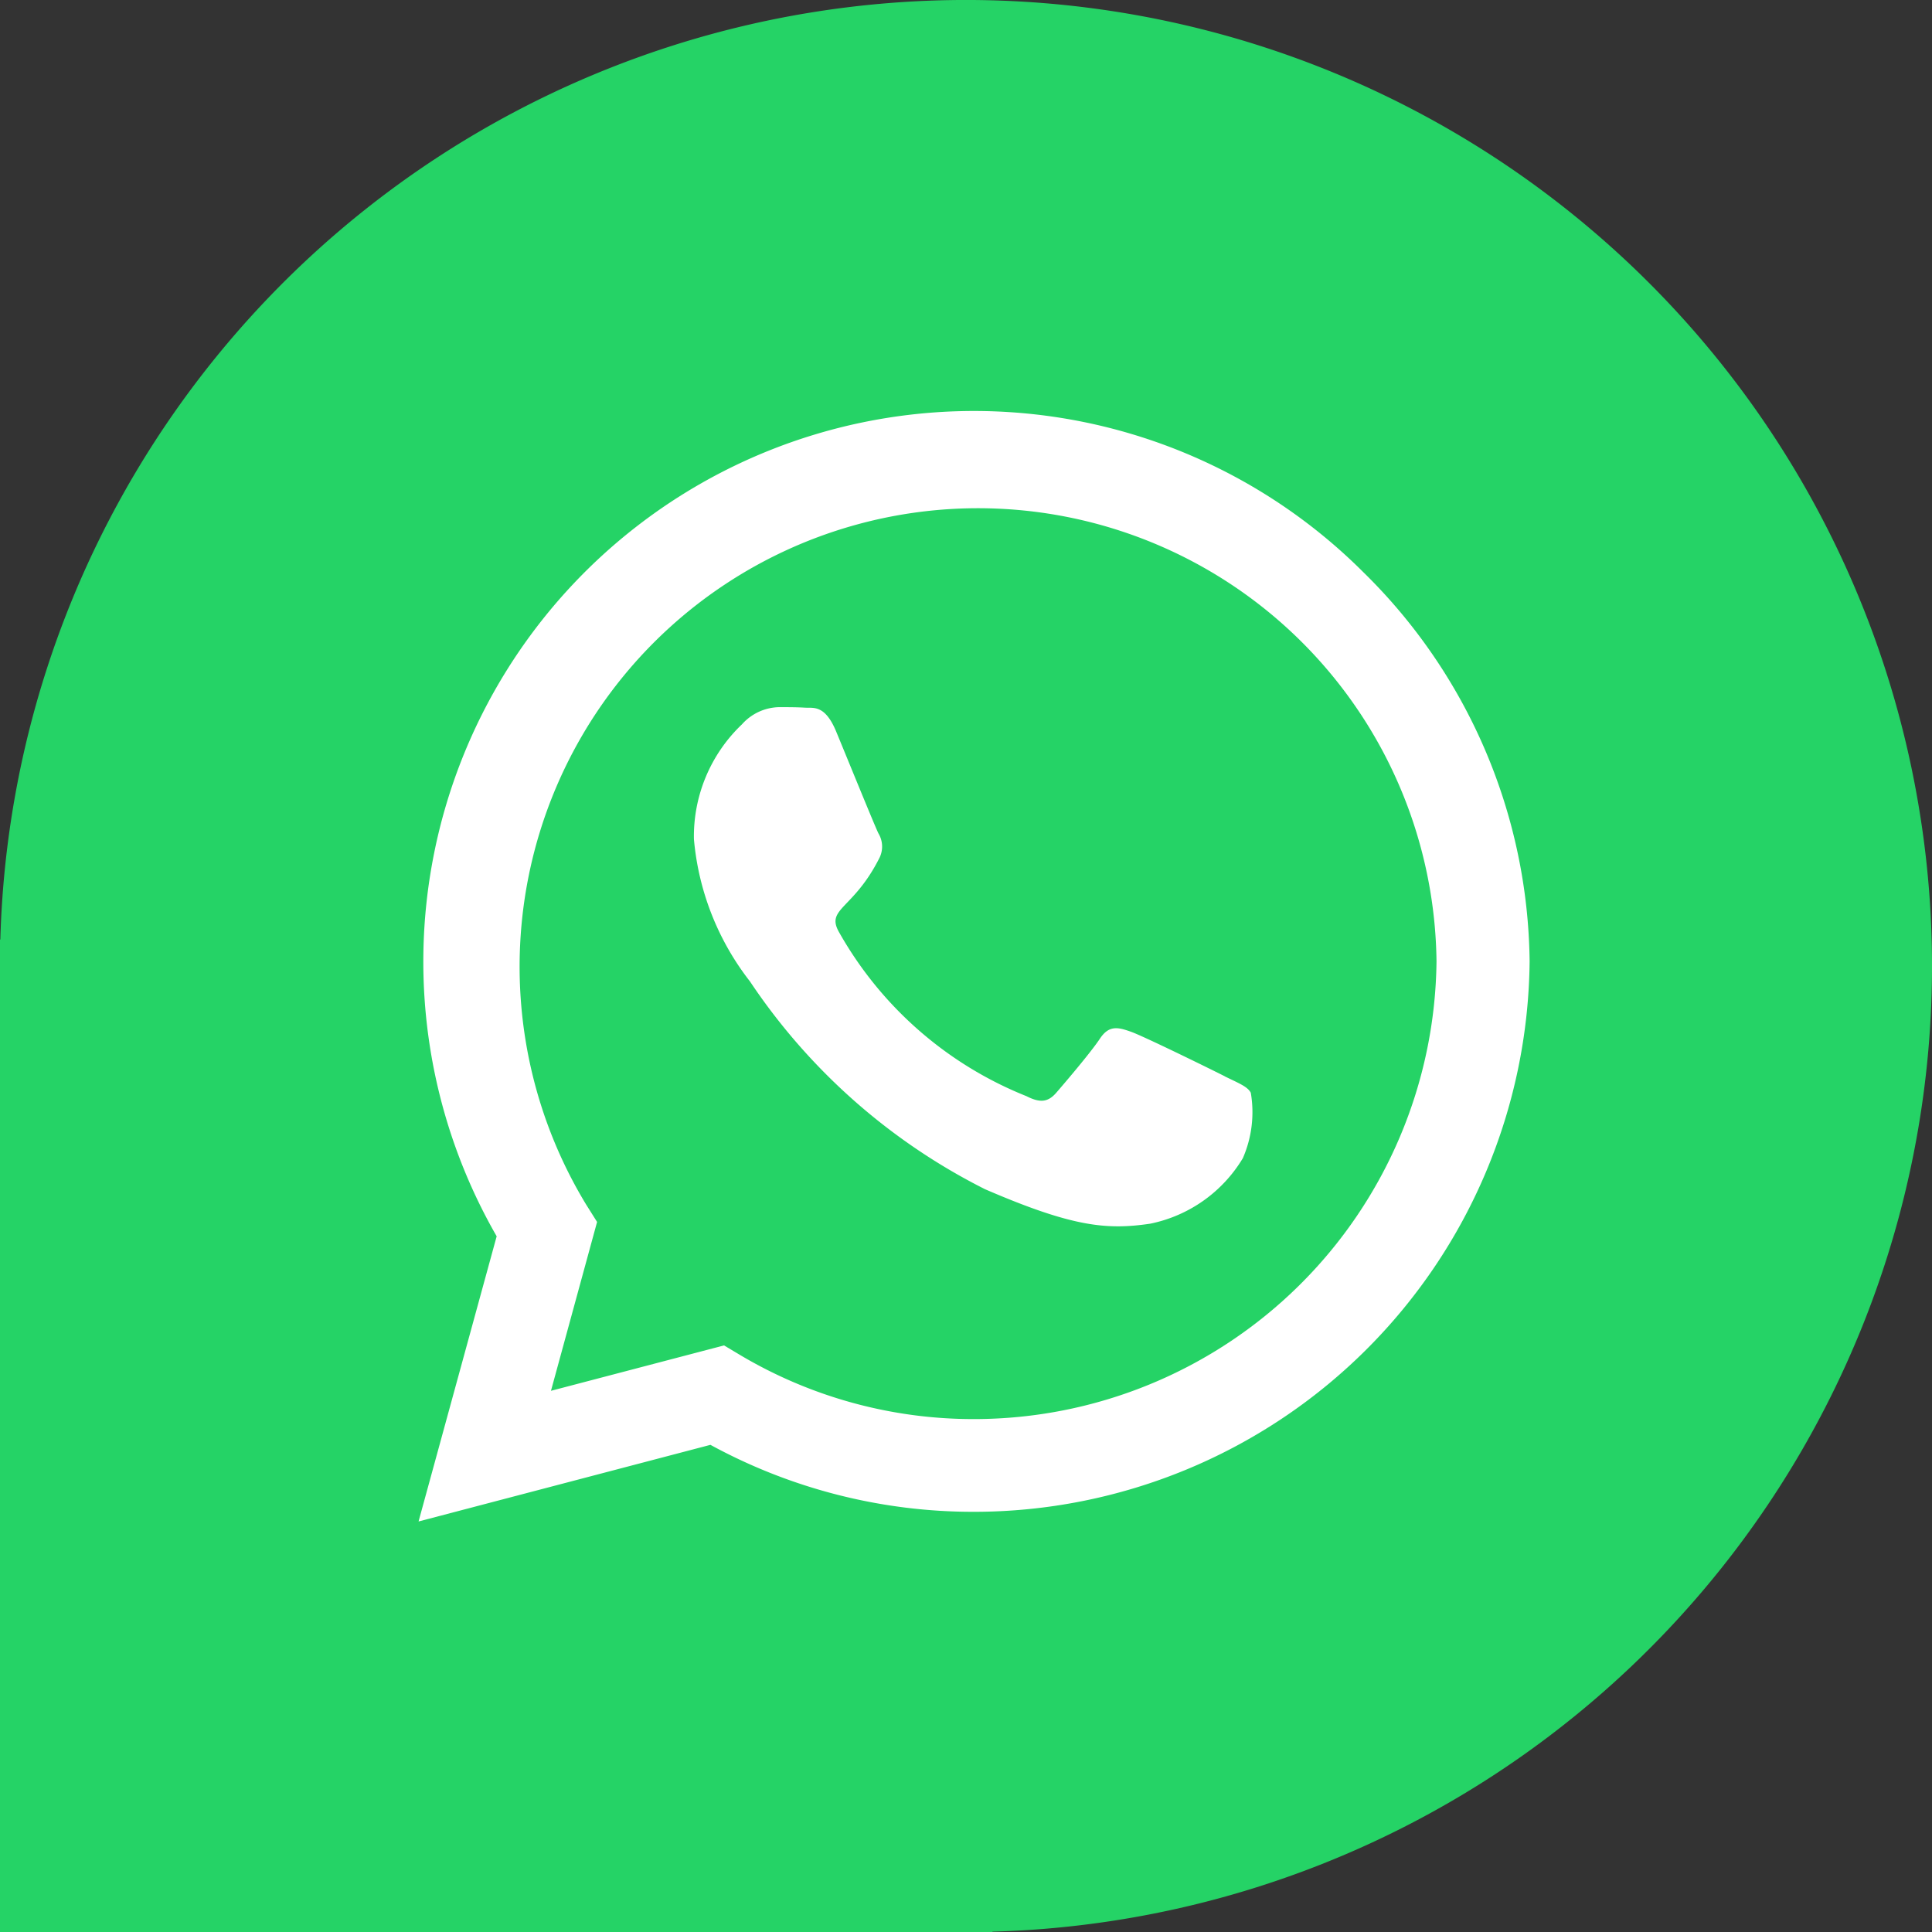 <svg xmlns="http://www.w3.org/2000/svg" width="50.775" height="50.775" viewBox="0 0 50.775 50.775">
  <rect x="0" y="0" width="50.775" height="50.775" fill="#333333" stroke="none"/>
  <g id="ic_whatsapp" transform="translate(-288 6195.775)">
    <path id="União_1" data-name="União 1" d="M0,50.775V24.692H.009A25.388,25.388,0,1,1,26.083,50.766v.009Z" transform="translate(288 -6195.775)" fill="#25d366"/>
    <path id="Icon_awesome-whatsapp" data-name="Icon awesome-whatsapp" d="M24.824,6.493A14.473,14.473,0,0,0,2.053,23.952L0,31.447l7.671-2.014a14.424,14.424,0,0,0,6.915,1.76h.007A14.607,14.607,0,0,0,29.2,16.725,14.525,14.525,0,0,0,24.824,6.493ZM14.592,28.756a12,12,0,0,1-6.126-1.675l-.437-.261L3.48,28.013l1.212-4.438-.287-.456a12.049,12.049,0,1,1,22.348-6.393A12.16,12.16,0,0,1,14.592,28.756Zm6.6-9.007c-.358-.182-2.138-1.056-2.47-1.173s-.574-.182-.815.182-.932,1.173-1.147,1.421-.424.274-.782.091a9.841,9.841,0,0,1-4.921-4.3c-.371-.639.371-.593,1.062-1.975a.67.67,0,0,0-.033-.632c-.091-.182-.815-1.962-1.114-2.685-.293-.7-.593-.606-.815-.619s-.45-.013-.691-.013a1.339,1.339,0,0,0-.965.45,4.062,4.062,0,0,0-1.264,3.017,7.082,7.082,0,0,0,1.473,3.741,16.155,16.155,0,0,0,6.178,5.461c2.294.991,3.193,1.075,4.34.906A3.7,3.7,0,0,0,21.663,21.9a3.024,3.024,0,0,0,.209-1.721C21.787,20.016,21.546,19.925,21.188,19.749Z" transform="translate(299 -6187.236)" fill="#fff"/>
  </g>
</svg>
